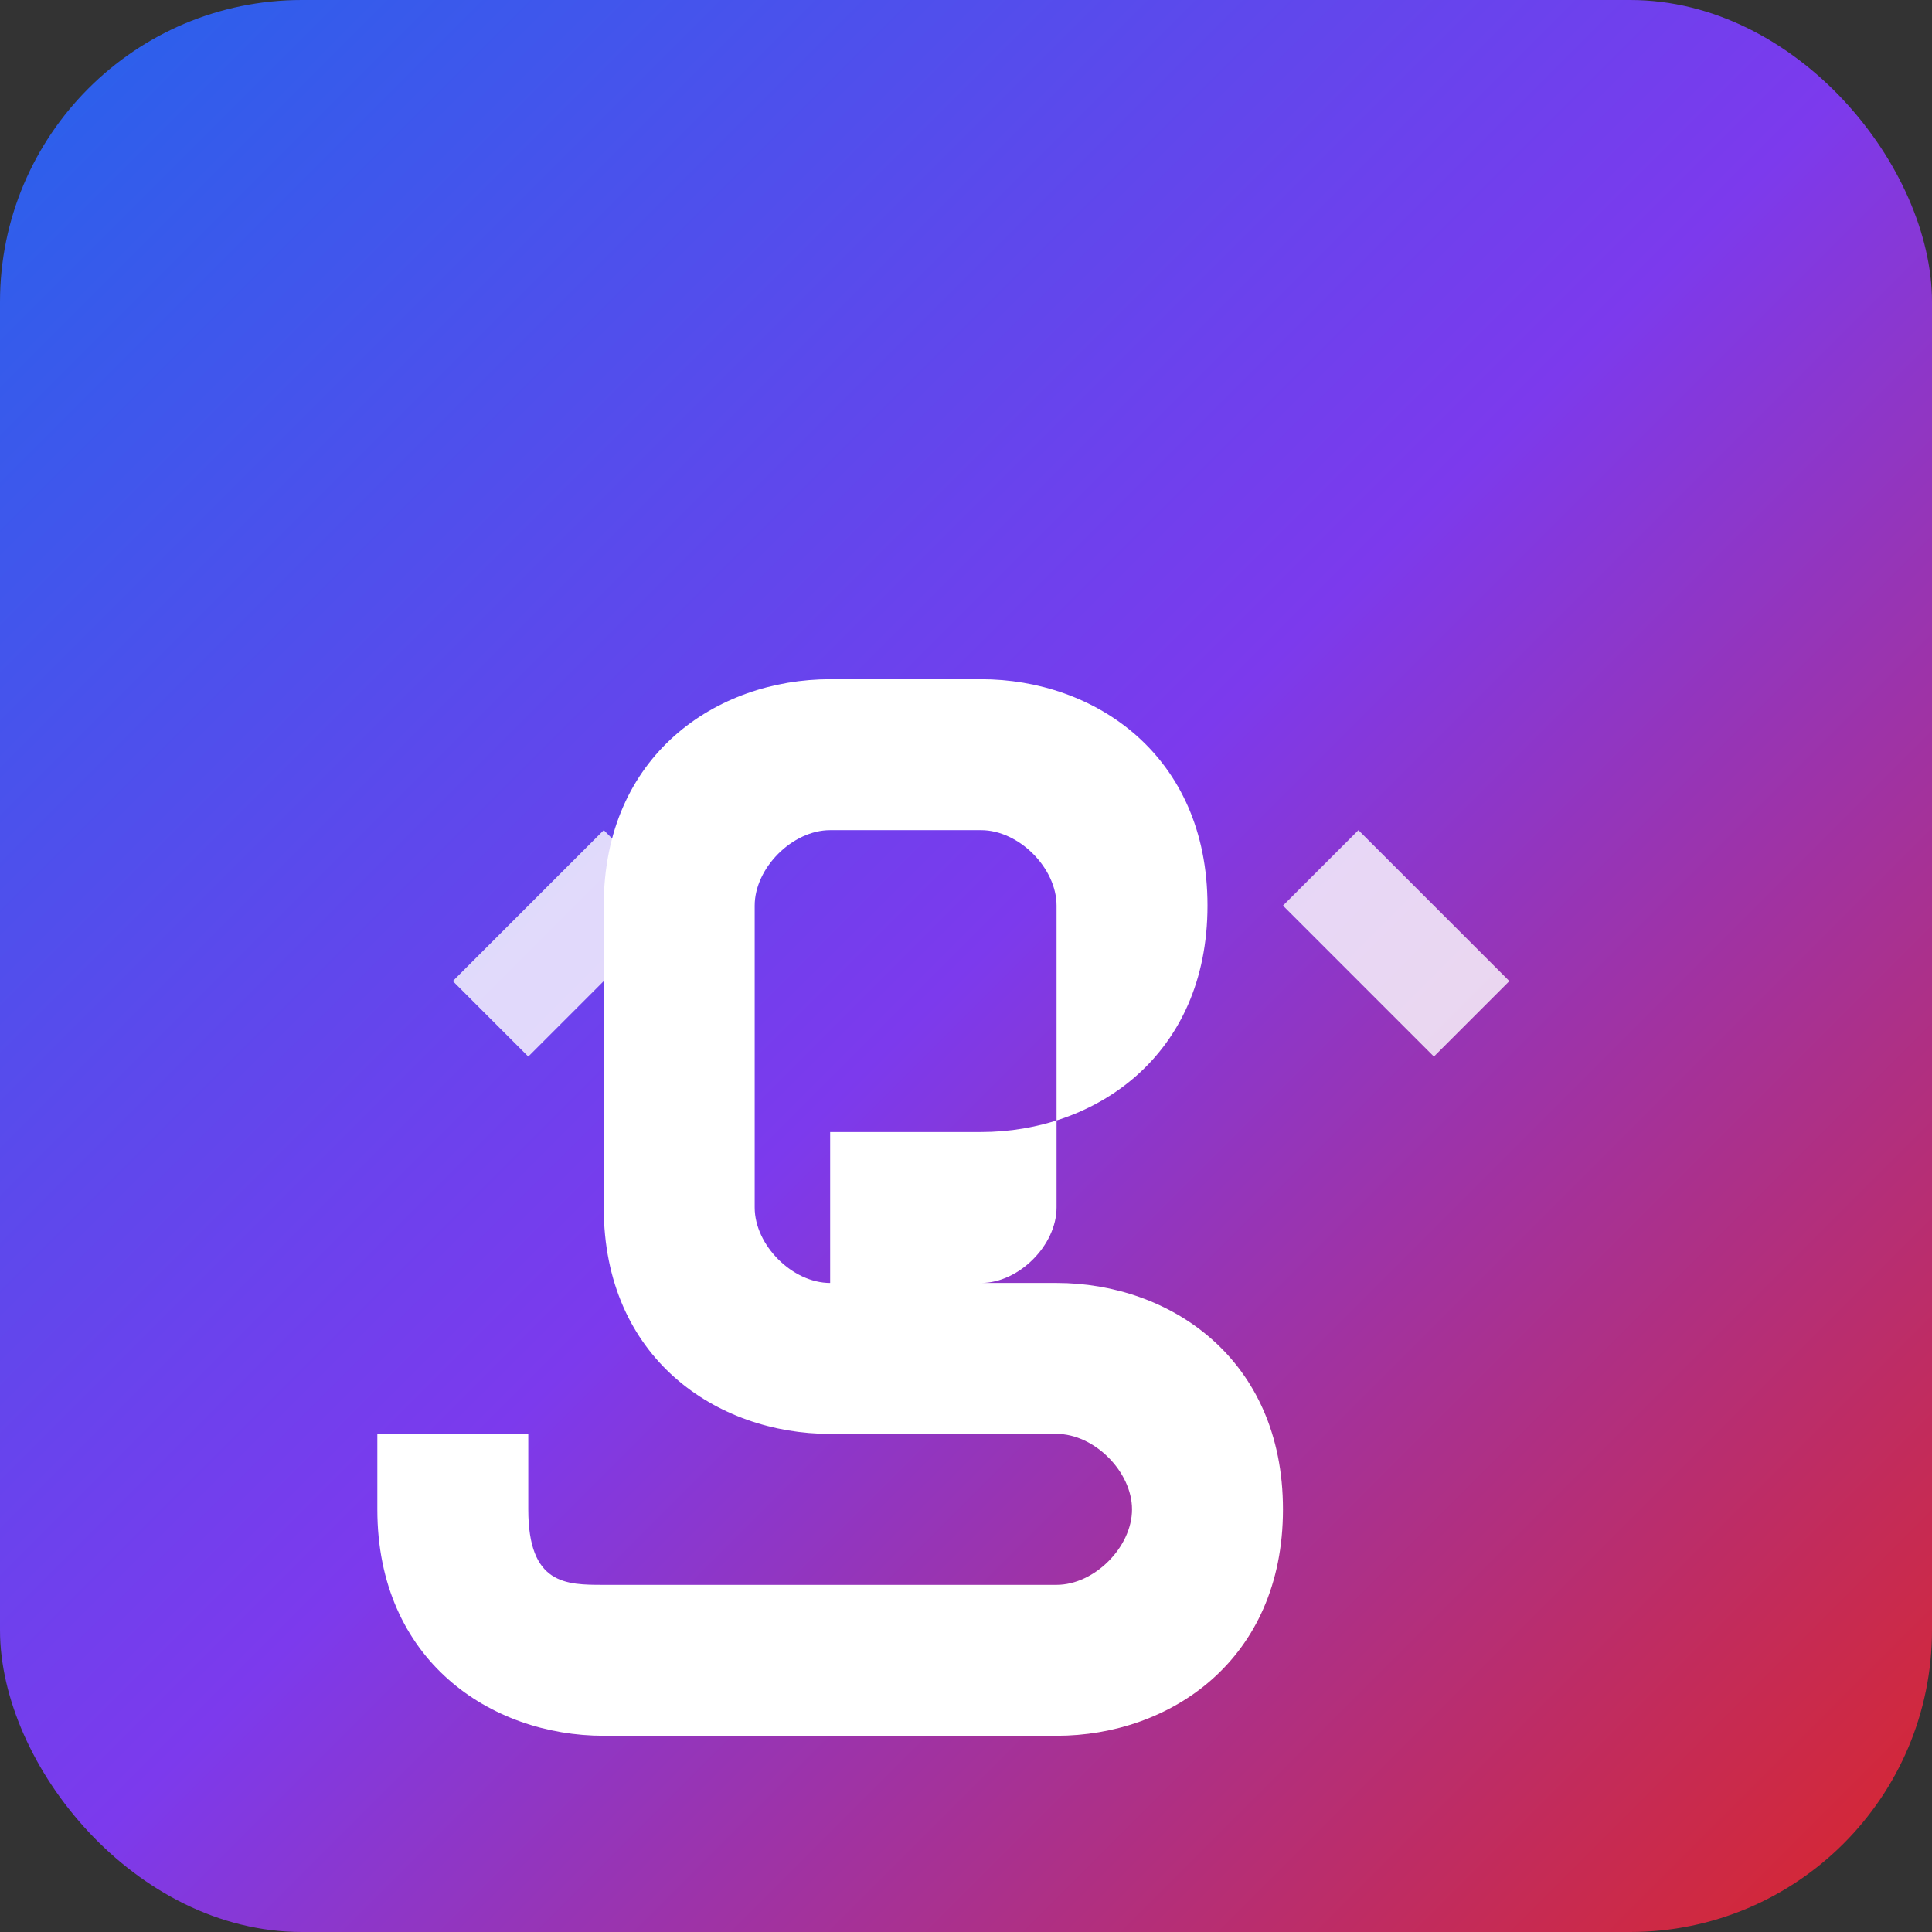 <svg width="512" height="512" viewBox="0 0 512 512" fill="none" xmlns="http://www.w3.org/2000/svg">
  <rect x="0" y="0" width="512" height="512" fill="#333333" stroke="none"/>
  <!-- Background -->
  <rect width="512" height="512" rx="80" fill="url(#gradient)"/>
  
  <!-- Main Icon Design -->
  <g transform="translate(100, 100)">
    <!-- Letter 'S' for Shabanya -->
    <path d="M160 80C190 80 220 100 220 140C220 180 190 200 160 200H120V240H180C210 240 240 260 240 300C240 340 210 360 180 360H60C30 360 0 340 0 300V280H40V300C40 320 50 320 60 320H180C190 320 200 310 200 300C200 290 190 280 180 280H120C90 280 60 260 60 220V140C60 100 90 80 120 80H160ZM120 120C110 120 100 130 100 140V220C100 230 110 240 120 240H160C170 240 180 230 180 220V140C180 130 170 120 160 120H120Z" fill="white"/>
    
    <!-- Code brackets -->
    <path d="M280 100L260 120L280 140L300 160L280 180L260 160L240 140L260 120L280 100Z" fill="white" opacity="0.8"/>
    <path d="M40 100L60 120L40 140L20 160L40 180L60 160L80 140L60 120L40 100Z" fill="white" opacity="0.8"/>
  </g>
  
  <!-- Gradient Definition -->
  <defs>
    <linearGradient id="gradient" x1="0%" y1="0%" x2="100%" y2="100%">
      <stop offset="0%" style="stop-color:#2563eb;stop-opacity:1" />
      <stop offset="50%" style="stop-color:#7c3aed;stop-opacity:1" />
      <stop offset="100%" style="stop-color:#dc2626;stop-opacity:1" />
    </linearGradient>
  </defs>
</svg>